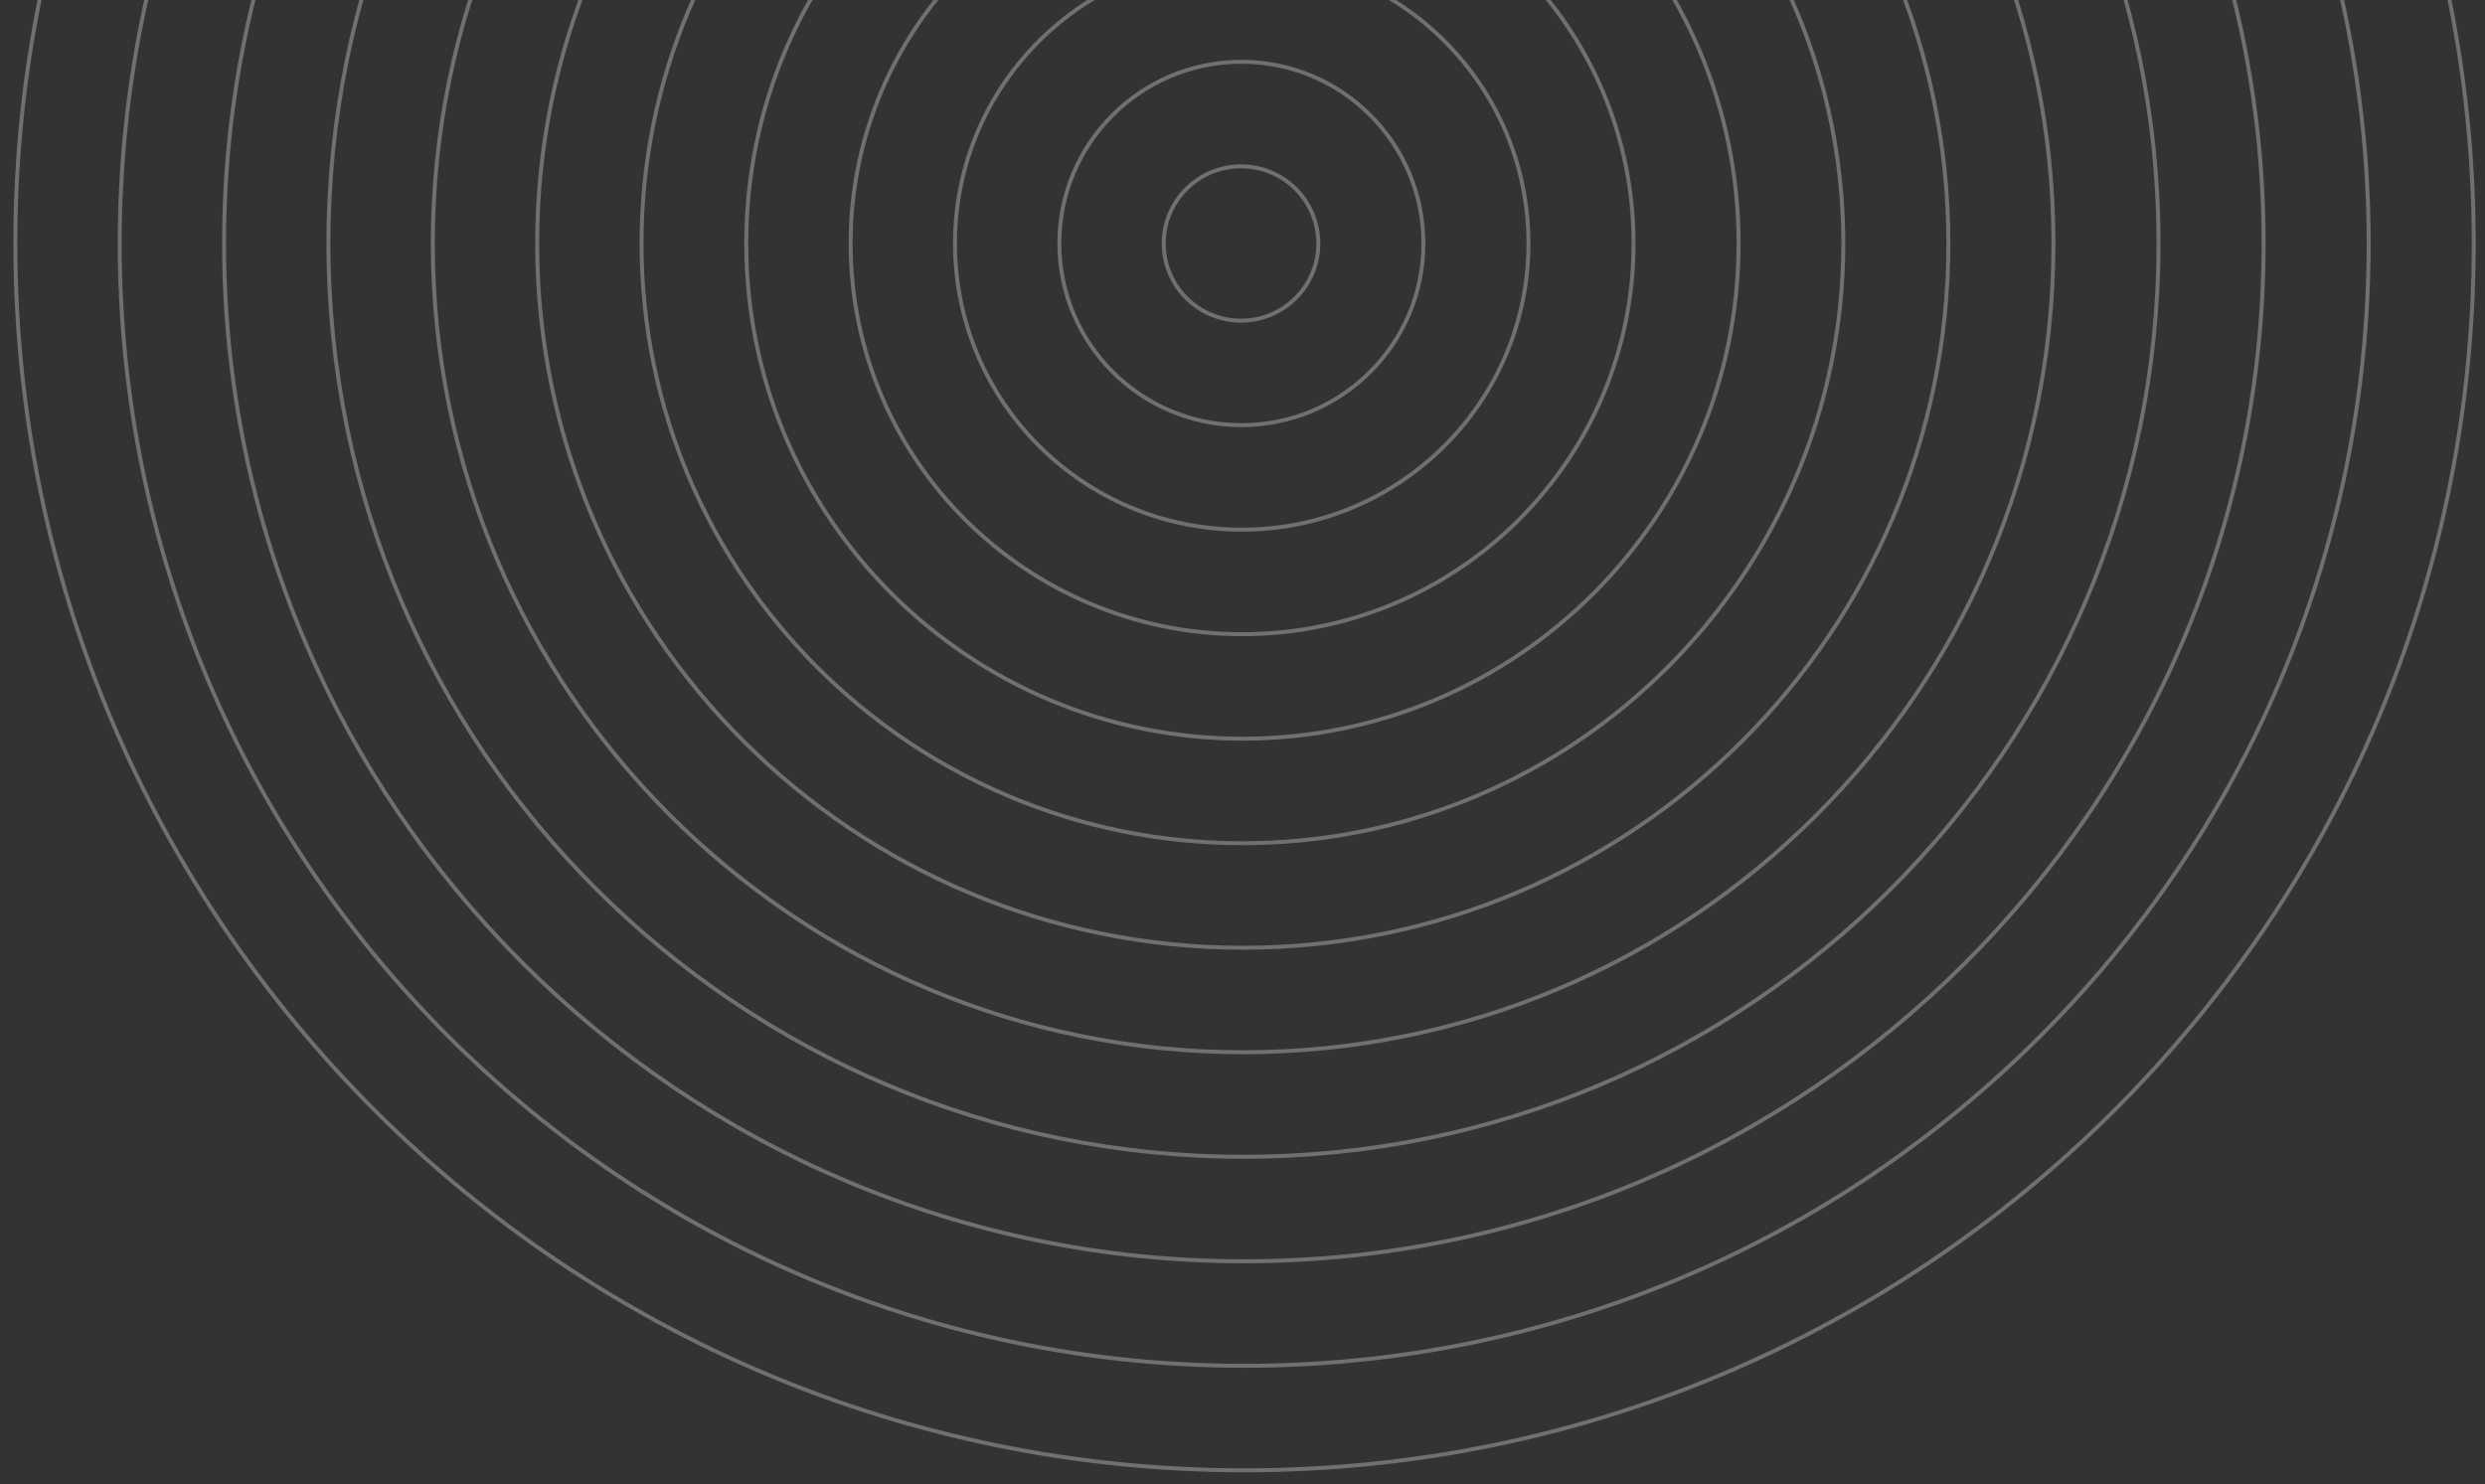 <svg width="529" height="316" viewBox="0 0 529 316" fill="none" xmlns="http://www.w3.org/2000/svg">
<rect x="0" y="0" width="529" height="316" fill="#333333" stroke="none"/>
<g style="mix-blend-mode:color-dodge" opacity="0.3">
<g style="mix-blend-mode:multiply">
<path d="M264.935 313.006C409.451 313.006 526.604 196.075 526.604 51.833C526.604 -92.409 409.451 -209.34 264.935 -209.34C120.419 -209.34 3.266 -92.409 3.266 51.833C3.266 196.075 120.419 313.006 264.935 313.006Z" stroke="white" stroke-width="0.84" stroke-miterlimit="10"/>
<path d="M264.86 290.756C397.065 290.756 504.237 183.787 504.237 51.833C504.237 -80.121 397.065 -187.091 264.86 -187.091C132.656 -187.091 25.483 -80.121 25.483 51.833C25.483 183.787 132.656 290.756 264.86 290.756Z" stroke="white" stroke-width="0.84" stroke-miterlimit="10"/>
<path d="M264.786 268.507C384.678 268.507 481.871 171.499 481.871 51.833C481.871 -67.833 384.678 -164.841 264.786 -164.841C144.893 -164.841 47.701 -67.833 47.701 51.833C47.701 171.499 144.893 268.507 264.786 268.507Z" stroke="white" stroke-width="0.84" stroke-miterlimit="10"/>
<path d="M264.71 246.257C372.292 246.257 459.503 159.211 459.503 51.833C459.503 -55.544 372.292 -142.591 264.71 -142.591C157.129 -142.591 69.918 -55.544 69.918 51.833C69.918 159.211 157.129 246.257 264.71 246.257Z" stroke="white" stroke-width="0.84" stroke-miterlimit="10"/>
<path d="M264.636 224.007C359.905 224.007 437.137 146.922 437.137 51.833C437.137 -43.256 359.905 -120.341 264.636 -120.341C169.366 -120.341 92.135 -43.256 92.135 51.833C92.135 146.922 169.366 224.007 264.636 224.007Z" stroke="white" stroke-width="0.84" stroke-miterlimit="10"/>
<path d="M264.561 201.757C347.519 201.757 414.77 134.634 414.77 51.833C414.77 -30.968 347.519 -98.092 264.561 -98.092C181.603 -98.092 114.352 -30.968 114.352 51.833C114.352 134.634 181.603 201.757 264.561 201.757Z" stroke="white" stroke-width="0.84" stroke-miterlimit="10"/>
<path d="M264.486 179.508C335.133 179.508 392.403 122.346 392.403 51.833C392.403 -18.68 335.133 -75.842 264.486 -75.842C193.84 -75.842 136.569 -18.68 136.569 51.833C136.569 122.346 193.84 179.508 264.486 179.508Z" stroke="white" stroke-width="0.84" stroke-miterlimit="10"/>
<path d="M264.486 157.258C322.822 157.258 370.111 110.058 370.111 51.833C370.111 -6.391 322.822 -53.592 264.486 -53.592C206.151 -53.592 158.861 -6.391 158.861 51.833C158.861 110.058 206.151 157.258 264.486 157.258Z" stroke="white" stroke-width="0.84" stroke-miterlimit="10"/>
<path d="M264.412 135.008C310.435 135.008 347.745 97.769 347.745 51.833C347.745 5.897 310.435 -31.342 264.412 -31.342C218.388 -31.342 181.079 5.897 181.079 51.833C181.079 97.769 218.388 135.008 264.412 135.008Z" stroke="white" stroke-width="0.84" stroke-miterlimit="10"/>
<path d="M264.337 112.758C298.049 112.758 325.378 85.481 325.378 51.833C325.378 18.184 298.049 -9.093 264.337 -9.093C230.625 -9.093 203.296 18.184 203.296 51.833C203.296 85.481 230.625 112.758 264.337 112.758Z" stroke="white" stroke-width="0.84" stroke-miterlimit="10"/>
<path d="M264.261 90.509C285.662 90.509 303.01 73.193 303.01 51.833C303.01 30.473 285.662 13.157 264.261 13.157C242.861 13.157 225.512 30.473 225.512 51.833C225.512 73.193 242.861 90.509 264.261 90.509Z" stroke="white" stroke-width="0.84" stroke-miterlimit="10"/>
<path d="M264.187 68.259C273.276 68.259 280.644 60.905 280.644 51.833C280.644 42.761 273.276 35.407 264.187 35.407C255.098 35.407 247.73 42.761 247.73 51.833C247.73 60.905 255.098 68.259 264.187 68.259Z" stroke="white" stroke-width="0.84" stroke-miterlimit="10"/>
</g>
</g>
</svg>
